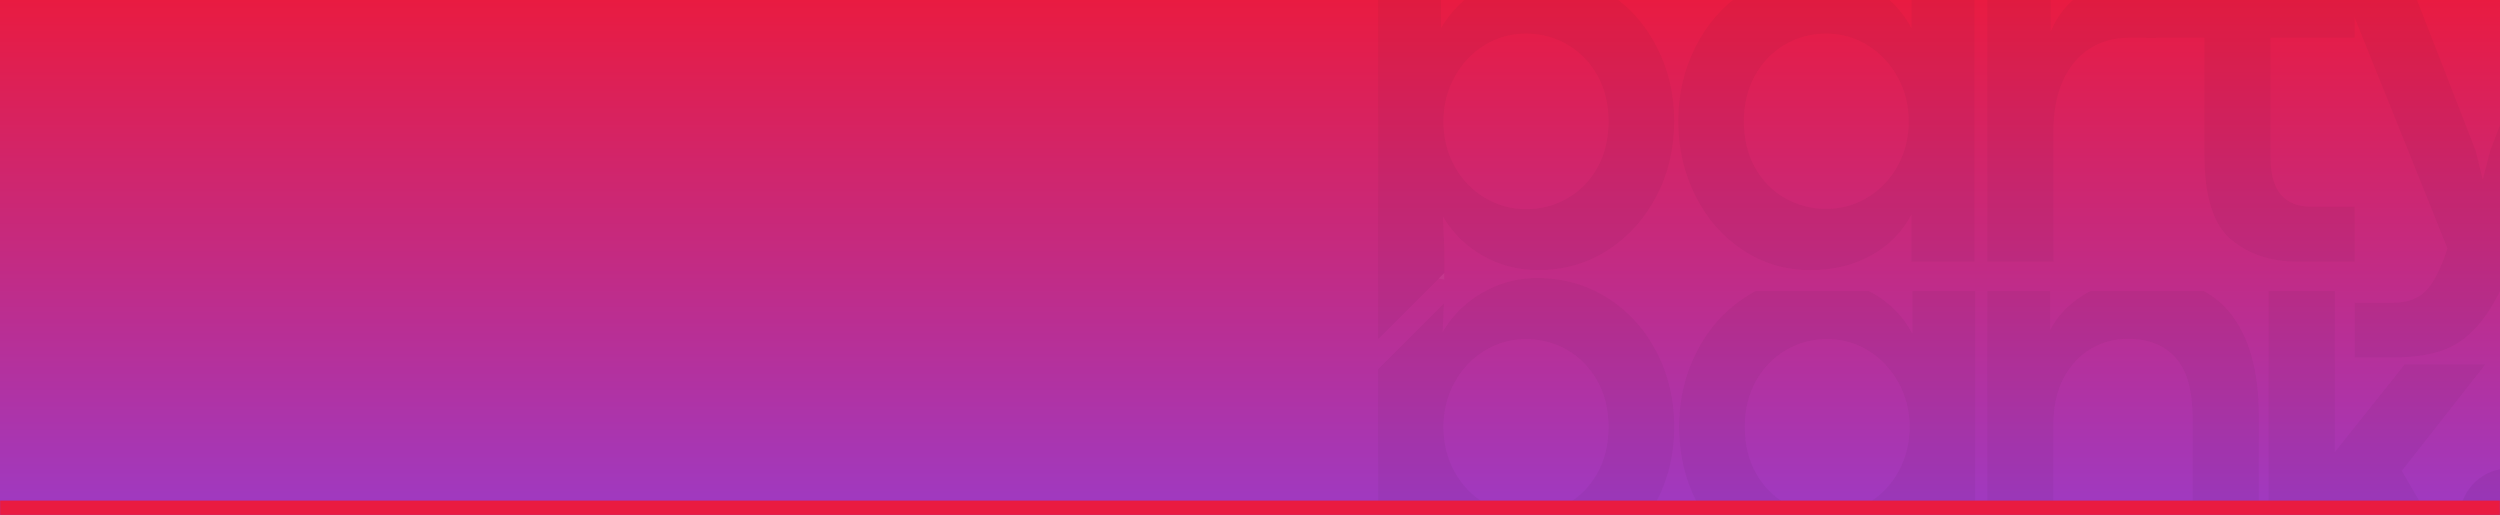 <svg width="1728" height="356" viewBox="0 0 1728 356" fill="none" xmlns="http://www.w3.org/2000/svg">
<rect x="0" y="0" width="1728" height="356" fill="#333333" stroke="none"/>
<g clip-path="url(#clip0_2211_6807)">
<mask id="path-1-inside-1_2211_6807" fill="white">
<path d="M0 0H1728V356H0V0Z"/>
</mask>
<path d="M0 0H1728V356H0V0Z" fill="url(#paint0_linear_2211_6807)"/>
<g opacity="0.05">
<path d="M1145 32.16C1136.9 16.487 1125.63 4.066 1111.24 -5.103C1096.8 -14.309 1080.6 -18.921 1062.61 -18.921C1048.75 -18.921 1035.95 -15.466 1024.2 -8.594C1012.44 -1.741 1003.06 7.612 995.999 19.409V-13.261H952.599V234.354L998.259 188.693V171.917L997.304 149.464C997.616 149.997 997.929 150.529 998.259 151.062C1004.75 161.646 1013.53 170.135 1024.68 176.566C1036.39 183.273 1049.23 186.635 1063.2 186.635C1080.93 186.635 1096.95 182.079 1111.24 172.873C1125.49 163.704 1136.71 151.246 1144.91 135.609C1153.12 119.917 1157.18 102.664 1157.18 83.756C1157.18 65.069 1153.12 47.852 1145 32.16ZM1104.15 115.893C1098.97 125.062 1092.06 132.155 1083.39 137.098C1074.7 142.077 1065.2 144.576 1054.89 144.576C1044.58 144.576 1035.05 141.93 1026.26 136.712C1017.53 131.53 1010.59 124.291 1005.44 115.03C1000.26 105.769 997.671 95.369 997.671 83.756C997.671 72.731 1000.23 62.515 1005.35 53.218C1010.44 43.92 1017.35 36.57 1026.12 31.205C1034.84 25.876 1044.4 23.194 1054.71 23.194C1065.16 23.194 1074.75 25.729 1083.48 30.874C1092.21 35.946 1099.15 43.093 1104.24 52.262C1109.33 61.468 1111.87 71.96 1111.87 83.756C1111.87 95.994 1109.28 106.688 1104.15 115.893Z" fill="#231F20"/>
<path d="M1321.23 -13.226V19.61C1314.93 7.537 1305.65 -1.944 1293.39 -8.798C1281.12 -15.651 1267.06 -19.087 1251.2 -19.087C1234.21 -19.087 1218.77 -14.457 1204.86 -5.215C1190.95 4.046 1180 16.523 1172.03 32.251C1164.04 47.98 1160.03 65.16 1160.03 83.792C1160.03 102.534 1164 119.769 1171.94 135.498C1179.86 151.227 1190.81 163.684 1204.77 172.872C1218.74 182.059 1234.28 186.653 1251.39 186.653C1267.12 186.653 1281.12 183.253 1293.39 176.455C1305.65 169.656 1314.93 160.23 1321.23 148.14V180.81H1364.63V-13.226H1321.23ZM1311.79 114.459C1306.75 123.701 1299.86 131.014 1291.11 136.343C1282.37 141.708 1272.78 144.373 1262.34 144.373C1252.01 144.373 1242.51 141.911 1233.84 137.005C1225.15 132.099 1218.24 125.061 1213.08 115.874C1207.91 106.687 1205.34 95.993 1205.34 83.792C1205.34 71.959 1207.88 61.448 1212.99 52.261C1218.08 43.074 1224.97 35.944 1233.66 30.836C1242.33 25.747 1251.88 23.192 1262.34 23.192C1272.78 23.192 1282.35 25.912 1291.02 31.314C1299.71 36.735 1306.6 44.048 1311.69 53.308C1316.78 62.551 1319.34 72.712 1319.34 83.792C1319.34 94.982 1316.82 105.217 1311.79 114.459Z" fill="#231F20"/>
<path d="M1469.53 -13.222C1457.18 -13.222 1446.6 -10.116 1437.72 -3.887C1428.85 2.342 1422.08 10.941 1417.42 21.874V-13.222H1373.63V180.814H1419.31V90.576C1419.31 76.998 1421.51 65.366 1425.92 55.665C1430.32 45.981 1436.49 38.613 1444.41 33.578C1452.35 28.544 1461.53 26.026 1471.97 26.026H1490.29V-13.222H1469.53Z" fill="#231F20"/>
<path d="M1569.39 -13.224V-70.424L1523.71 -70.038V-13.224H1483.51V26.024H1523.71V107.001C1523.71 135.683 1529.81 155.16 1542.01 165.413C1554.23 175.685 1569.58 180.811 1588.08 180.811H1627.53V142.868H1597.52C1578.76 142.868 1569.39 131.604 1569.39 109.077V26.024H1627.53V-13.224H1569.39Z" fill="#231F20"/>
<path d="M1766.09 -13.038L1721.17 104.357L1716.08 124.183L1711.17 104.173L1665.49 -13.222H1617.35L1627.53 12.098L1691.73 171.755L1689.45 178.352C1686.57 185.904 1683.63 191.875 1680.69 196.285C1677.73 200.677 1674.07 203.947 1669.74 206.097C1665.38 208.229 1659.89 209.313 1653.22 209.313H1627.53V247.054H1653.6C1668.56 247.054 1680.87 245.143 1690.5 241.303C1700.13 237.463 1708.71 230.535 1716.26 220.54C1723.81 210.544 1731.42 195.844 1739.1 176.459L1814.79 -13.222L1766.09 -13.038Z" fill="#231F20"/>
<path d="M1150.09 254.79C1148.66 250.858 1146.93 247.072 1145 243.324C1136.9 227.65 1125.63 215.229 1111.24 206.024C1108.36 204.186 1105.44 202.569 1102.42 201.118C1101.95 200.879 1101.47 200.64 1100.97 200.456C1094.36 197.332 1087.45 195.127 1080.17 193.841C1074.51 192.776 1068.65 192.243 1062.61 192.243C1052.68 192.243 1043.3 194.025 1034.51 197.535C1031.06 198.913 1027.7 200.548 1024.39 202.459C1012.74 209.221 1003.68 218.298 997.102 229.617L998.002 209.827L952.599 255.231V391.956H995.999V359.286C1002.67 371.285 1012.02 380.674 1024 387.528C1036.04 394.4 1049.08 397.799 1063.2 397.799C1080.93 397.799 1096.95 393.187 1111.24 384.036C1125.49 374.831 1136.71 362.41 1144.91 346.773C1146.87 343.08 1148.56 339.239 1150.03 335.362C1150.03 335.307 1150.09 335.307 1150.09 335.27C1154.83 322.739 1157.18 309.325 1157.18 294.938C1157.18 280.643 1154.83 267.266 1150.09 254.79ZM1104.15 327.02C1098.97 336.226 1092.06 343.263 1083.39 348.261C1074.7 353.241 1065.2 355.74 1054.89 355.74C1044.58 355.74 1035.05 353.094 1026.26 347.875C1017.53 342.639 1010.59 335.399 1005.44 326.193C1000.26 316.933 997.671 306.533 997.671 294.938C997.671 283.858 1000.23 273.679 1005.35 264.381C1010.44 255.029 1017.35 247.734 1026.12 242.369C1032.49 238.491 1039.36 235.993 1046.6 234.927C1049.23 234.541 1051.91 234.357 1054.71 234.357C1057.54 234.357 1060.31 234.541 1062.99 234.927C1070.29 235.937 1077.1 238.289 1083.48 241.983C1092.21 247.072 1099.15 254.257 1104.24 263.426C1109.33 272.631 1111.87 283.123 1111.87 294.938C1111.87 307.157 1109.28 317.851 1104.15 327.02Z" fill="#231F20"/>
<path d="M1321.85 201.119V230.757C1315.57 218.722 1306.25 209.222 1293.98 202.369C1293.21 201.946 1292.4 201.505 1291.59 201.119H1213.65C1210.87 202.571 1208.19 204.188 1205.51 205.97C1191.6 215.231 1180.61 227.689 1172.65 243.417C1170.78 247.111 1169.11 250.914 1167.66 254.791C1163.01 267.304 1160.65 280.681 1160.65 294.94C1160.65 309.272 1162.97 322.796 1167.62 335.364C1169.05 339.204 1170.69 342.989 1172.56 346.683C1180.46 362.411 1191.39 374.869 1205.4 384.038C1219.36 393.244 1234.91 397.801 1252.01 397.801C1267.74 397.801 1281.76 394.438 1293.98 387.639C1306.25 380.822 1315.57 371.378 1321.85 359.343V391.994H1365.26V201.119H1321.85ZM1312.39 325.625C1307.36 334.886 1300.47 342.162 1291.74 347.546C1282.99 352.856 1273.4 355.557 1262.95 355.557C1252.64 355.557 1243.16 353.095 1234.46 348.171C1225.79 343.265 1218.83 336.227 1213.7 327.058C1208.52 317.853 1205.93 307.159 1205.93 294.94C1205.93 283.125 1208.52 272.633 1213.61 263.427C1218.68 254.258 1225.59 247.111 1234.28 242.039C1242.95 236.894 1252.51 234.359 1262.95 234.359C1273.4 234.359 1282.96 237.097 1291.63 242.462C1300.32 247.882 1307.23 255.214 1312.3 264.475C1317.39 273.735 1319.98 283.897 1319.98 294.94C1319.98 306.148 1317.43 316.364 1312.39 325.625Z" fill="#231F20"/>
<path d="M1541.63 216.609C1536.5 210.141 1530.31 205.015 1523.16 201.119H1445.05C1444.46 201.358 1443.95 201.707 1443.36 201.983C1431.47 208.598 1422.69 217.344 1417.03 228.13V201.119H1373.63V391.994H1419.29V292.863C1419.29 280.681 1421.64 270.134 1426.38 261.259C1431.09 252.384 1437.37 245.677 1445.14 241.065C1452.95 236.472 1461.44 234.175 1470.65 234.175C1485 234.175 1496.08 238.53 1503.85 247.313C1511.66 256.041 1515.54 269.711 1515.54 288.362V391.994H1561.25V287.406C1561.25 256.555 1554.68 232.962 1541.63 216.609Z" fill="#231F20"/>
<path d="M1660.11 325.46L1717.8 251.851H1662.22L1613.77 312.579V201.119H1568.11V391.994H1613.77V371.231L1626.87 355.3L1677.27 442.726H1728.59L1660.11 325.46Z" fill="#231F20"/>
<path d="M998.26 188.695V193.215C996.974 192.977 995.687 192.756 994.383 192.572L998.26 188.695Z" fill="white"/>
<path d="M1700.17 356.125C1700.89 338.357 1716.32 323.602 1733.98 323.841C1752.41 324.08 1767.5 339.827 1767.11 358.495C1766.74 377.017 1750.61 392.433 1732.45 391.643C1713.93 390.834 1699.42 374.849 1700.17 356.125Z" fill="black"/>
</g>
</g>
<path d="M1728 346H0V366H1728V346Z" fill="#E91B41" mask="url(#path-1-inside-1_2211_6807)"/>
<defs>
<linearGradient id="paint0_linear_2211_6807" x1="864" y1="0" x2="864" y2="356" gradientUnits="userSpaceOnUse">
<stop stop-color="#E91B41"/>
<stop offset="1" stop-color="#9E3AC3"/>
</linearGradient>
<clipPath id="clip0_2211_6807">
<path d="M0 0H1728V356H0V0Z" fill="white"/>
</clipPath>
</defs>
</svg>
